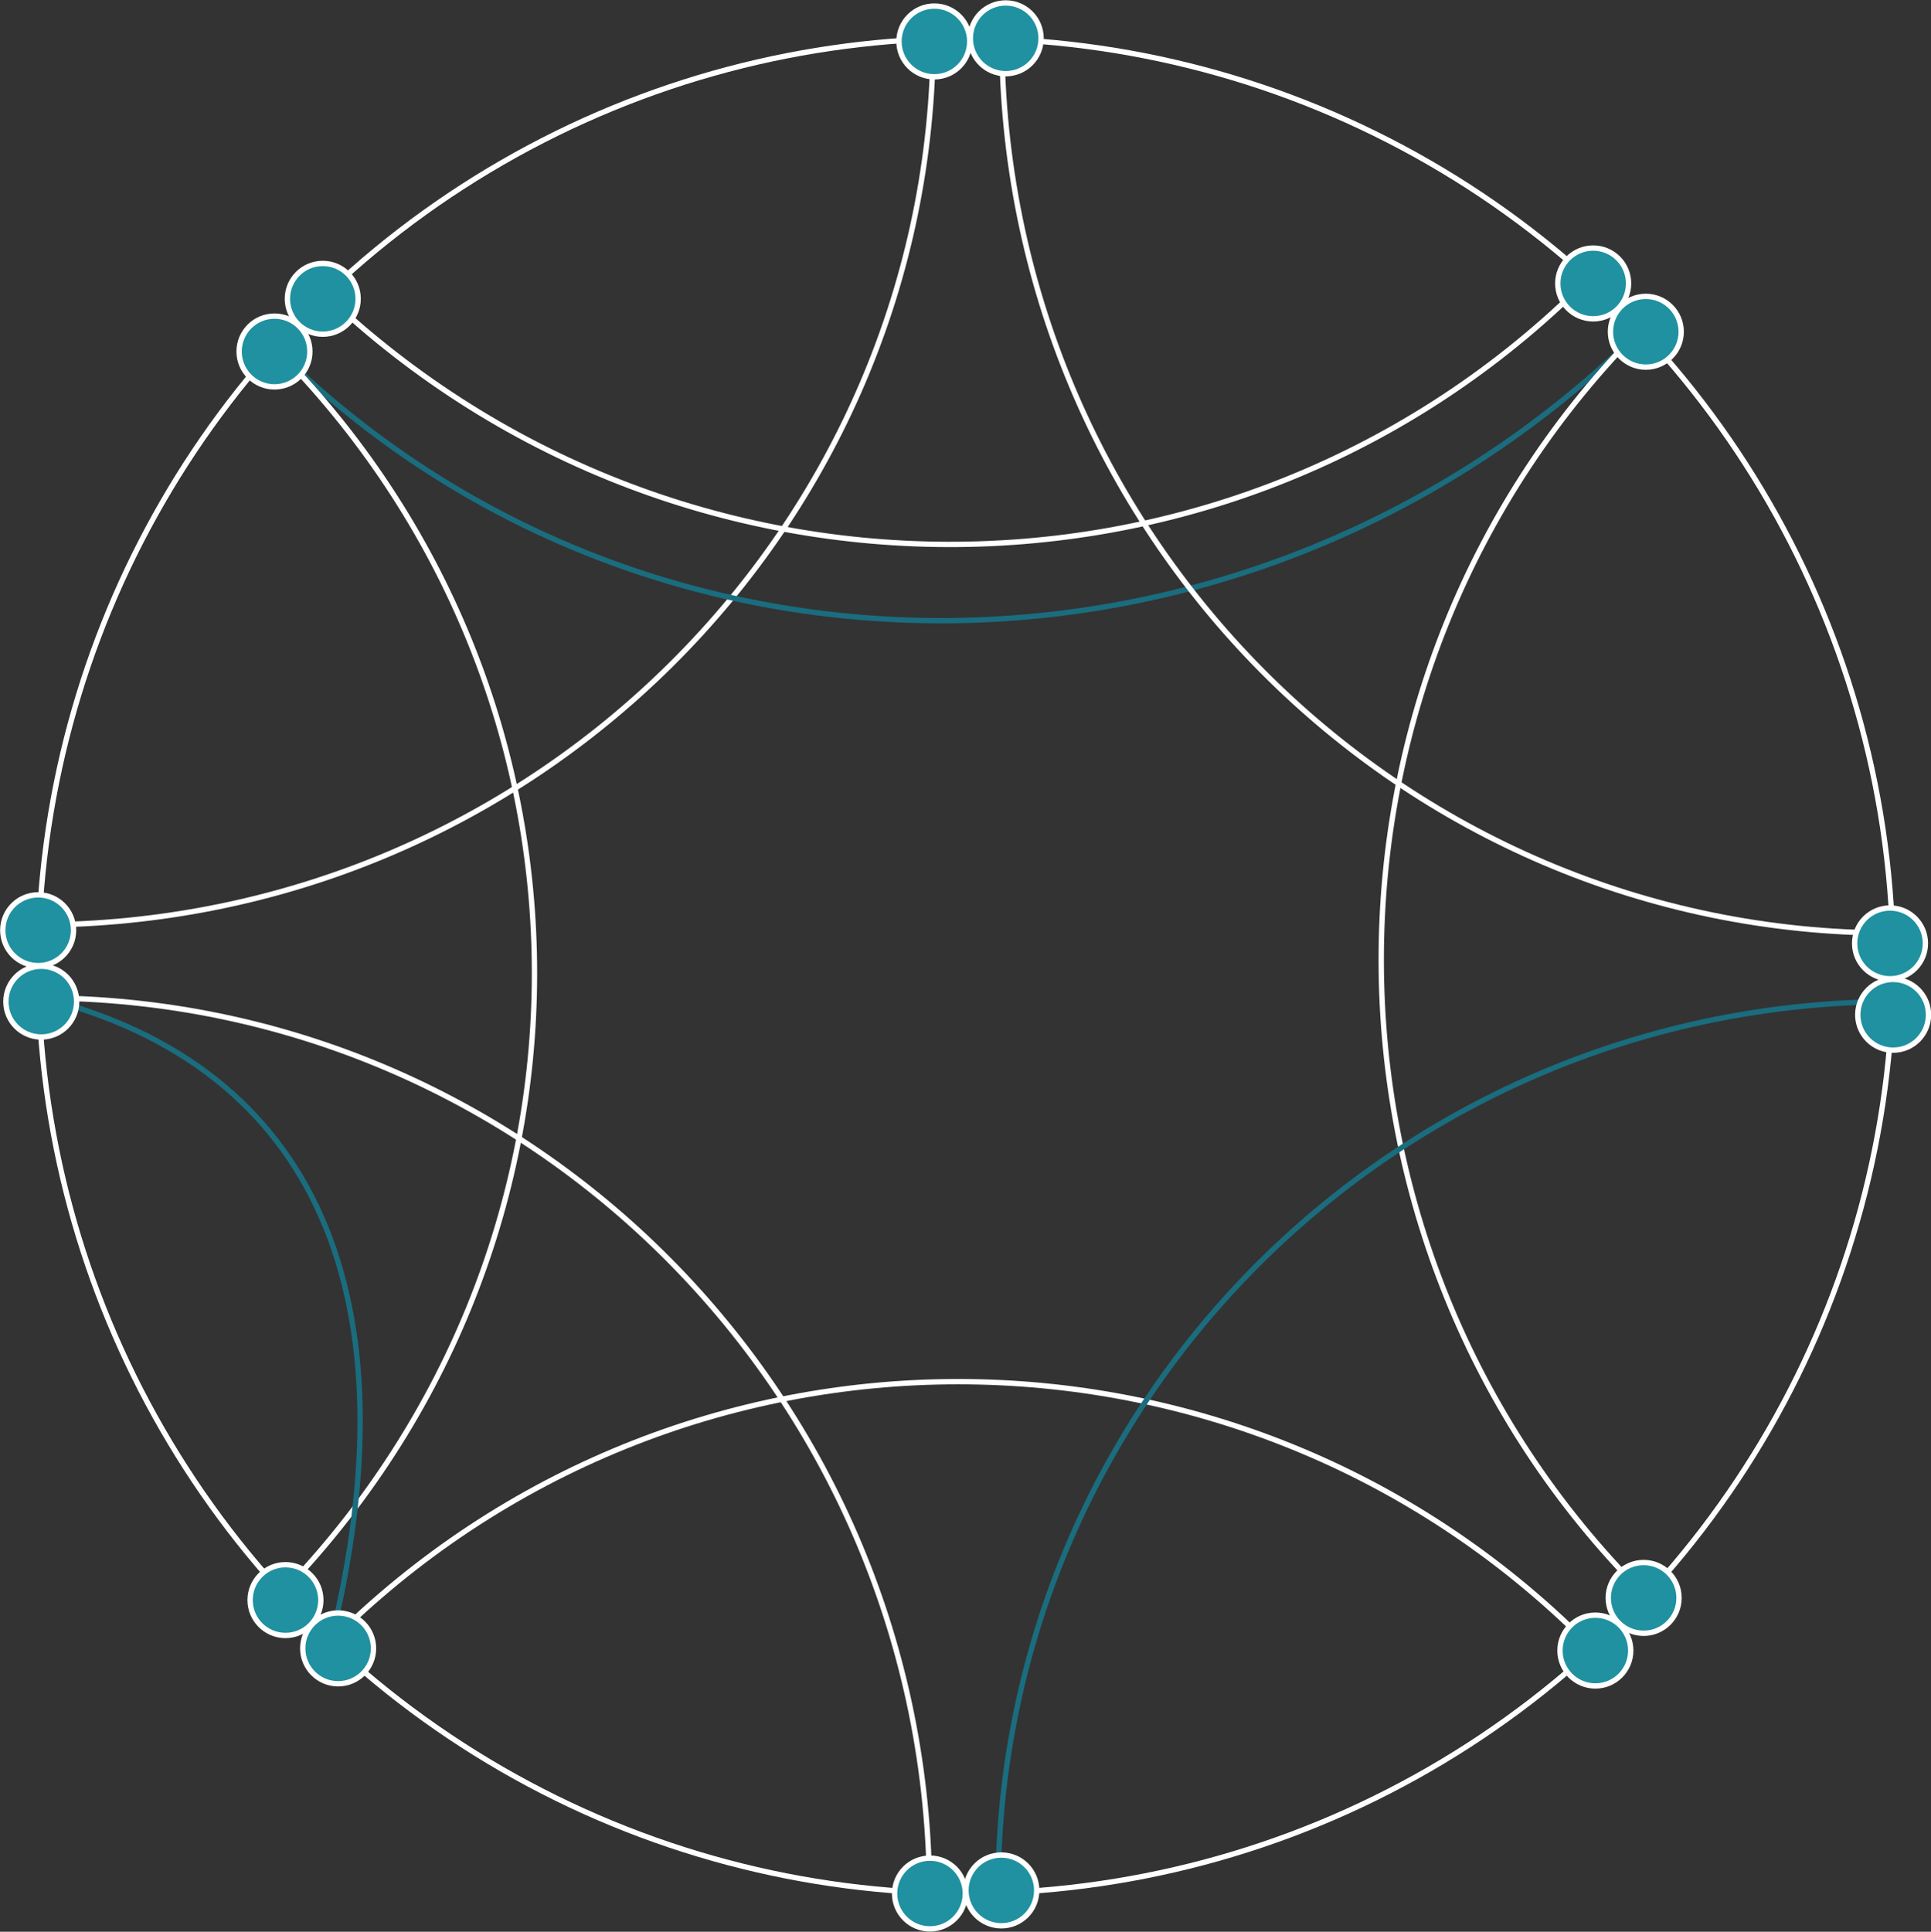 <?xml version="1.0" encoding="utf-8"?>
<!-- Generator: Adobe Illustrator 16.0.0, SVG Export Plug-In . SVG Version: 6.00 Build 0)  -->
<!DOCTYPE svg PUBLIC "-//W3C//DTD SVG 1.1//EN" "http://www.w3.org/Graphics/SVG/1.1/DTD/svg11.dtd">
<svg version="1.1" id="Layer_1" xmlns="http://www.w3.org/2000/svg" xmlns:xlink="http://www.w3.org/1999/xlink" x="0px" y="0px"
	 width="181.016px" height="181.062px" viewBox="0 0 181.016 181.062" style="enable-background:new 0 0 181.016 181.062;"
	 xml:space="preserve">
<rect x="0" y="0" width="181.016" height="181.062" fill="#333333" stroke="none"/>
<g>
	<path style="fill:none;stroke:#FFFFFF;stroke-width:0.5;stroke-miterlimit:10;" d="M87.482,3.385
		c0,46.048-37.575,83.308-84.012,83.308"/>
	<path style="fill:none;stroke:#FFFFFF;stroke-width:0.5;stroke-miterlimit:10;" d="M148.649,26.364
		c-33.001,33.003-86.543,32.871-119.707-0.295"/>
	<path style="fill:none;stroke:#1A6D7E;stroke-width:0.5;stroke-miterlimit:10;" d="M154.179,30.598
		c-36.04,36.039-93.538,36.863-128.554,1.85"/>
	<path style="fill:none;stroke:#FFFFFF;stroke-width:0.5;stroke-miterlimit:10;" d="M30.999,153.889
		c32.515-32.514,85.136-32.514,117.651,0"/>
	<path style="fill:none;stroke:#FFFFFF;stroke-width:0.5;stroke-miterlimit:10;" d="M3.822,93.536
		c46.047,0,83.309,37.574,83.309,84.012"/>
	<path style="fill:none;stroke:#FFFFFF;stroke-width:0.5;stroke-miterlimit:10;" d="M25.677,32.499
		c32.561,32.56,32.641,84.935-0.194,117.771"/>
	<path style="fill:none;stroke:#1A6D7E;stroke-width:0.5;stroke-miterlimit:10;" d="M3.734,93.457
		c26.254,6.464,35.119,28.528,27.265,60.433"/>
	<path style="fill:none;stroke:#FFFFFF;stroke-width:0.5;stroke-miterlimit:10;" d="M153.973,149.276
		c-32.561-32.561-32.774-85.846,0.061-118.678"/>
	<path style="fill:none;stroke:#1A6D7E;stroke-width:0.5;stroke-miterlimit:10;" d="M93.562,177.196
		c0-46.048,37.575-83.31,84.011-83.31"/>
	<path style="fill:none;stroke:#FFFFFF;stroke-width:0.5;stroke-miterlimit:10;" d="M177.222,87.456
		c-46.048,0-83.309-37.575-83.309-84.011"/>
	<circle style="fill:none;stroke:#FFFFFF;stroke-width:0.5;stroke-miterlimit:10;" cx="90.521" cy="90.537" r="86.939"/>
	<g>
		<circle style="fill:#1F91A0;stroke:#FFFFFF;stroke-width:0.5;stroke-miterlimit:10;" cx="30.256" cy="28.008" r="3.316"/>
		<circle style="fill:#1F91A0;stroke:#FFFFFF;stroke-width:0.5;stroke-miterlimit:10;" cx="25.731" cy="32.946" r="3.317"/>
		<circle style="fill:#1F91A0;stroke:#FFFFFF;stroke-width:0.5;stroke-miterlimit:10;" cx="94.278" cy="3.592" r="3.316"/>
		<circle style="fill:#1F91A0;stroke:#FFFFFF;stroke-width:0.5;stroke-miterlimit:10;" cx="87.588" cy="3.883" r="3.316"/>
		<circle style="fill:#1F91A0;stroke:#FFFFFF;stroke-width:0.5;stroke-miterlimit:10;" cx="154.284" cy="31.094" r="3.316"/>
		<circle style="fill:#1F91A0;stroke:#FFFFFF;stroke-width:0.5;stroke-miterlimit:10;" cx="149.348" cy="26.568" r="3.318"/>
		<circle style="fill:#1F91A0;stroke:#FFFFFF;stroke-width:0.5;stroke-miterlimit:10;" cx="177.467" cy="95.117" r="3.316"/>
		<circle style="fill:#1F91A0;stroke:#FFFFFF;stroke-width:0.5;stroke-miterlimit:10;" cx="177.175" cy="88.425" r="3.317"/>
		<path style="fill:#1F91A0;stroke:#FFFFFF;stroke-width:0.5;stroke-miterlimit:10;" d="M146.236,154.711
			c0-1.833,1.485-3.319,3.317-3.319c1.831,0,3.317,1.486,3.317,3.319c0,1.83-1.486,3.316-3.317,3.316
			C147.722,158.028,146.236,156.542,146.236,154.711z"/>
		<circle style="fill:#1F91A0;stroke:#FFFFFF;stroke-width:0.5;stroke-miterlimit:10;" cx="154.079" cy="149.774" r="3.317"/>
		<circle style="fill:#1F91A0;stroke:#FFFFFF;stroke-width:0.5;stroke-miterlimit:10;" cx="87.176" cy="177.482" r="3.316"/>
		<circle style="fill:#1F91A0;stroke:#FFFFFF;stroke-width:0.5;stroke-miterlimit:10;" cx="93.867" cy="177.191" r="3.317"/>
		<circle style="fill:#1F91A0;stroke:#FFFFFF;stroke-width:0.5;stroke-miterlimit:10;" cx="26.76" cy="149.979" r="3.316"/>
		<circle style="fill:#1F91A0;stroke:#FFFFFF;stroke-width:0.5;stroke-miterlimit:10;" cx="31.696" cy="154.506" r="3.317"/>
		<circle style="fill:#1F91A0;stroke:#FFFFFF;stroke-width:0.5;stroke-miterlimit:10;" cx="3.577" cy="87.192" r="3.317"/>
		<circle style="fill:#1F91A0;stroke:#FFFFFF;stroke-width:0.5;stroke-miterlimit:10;" cx="3.868" cy="93.883" r="3.317"/>
	</g>
</g>
</svg>
